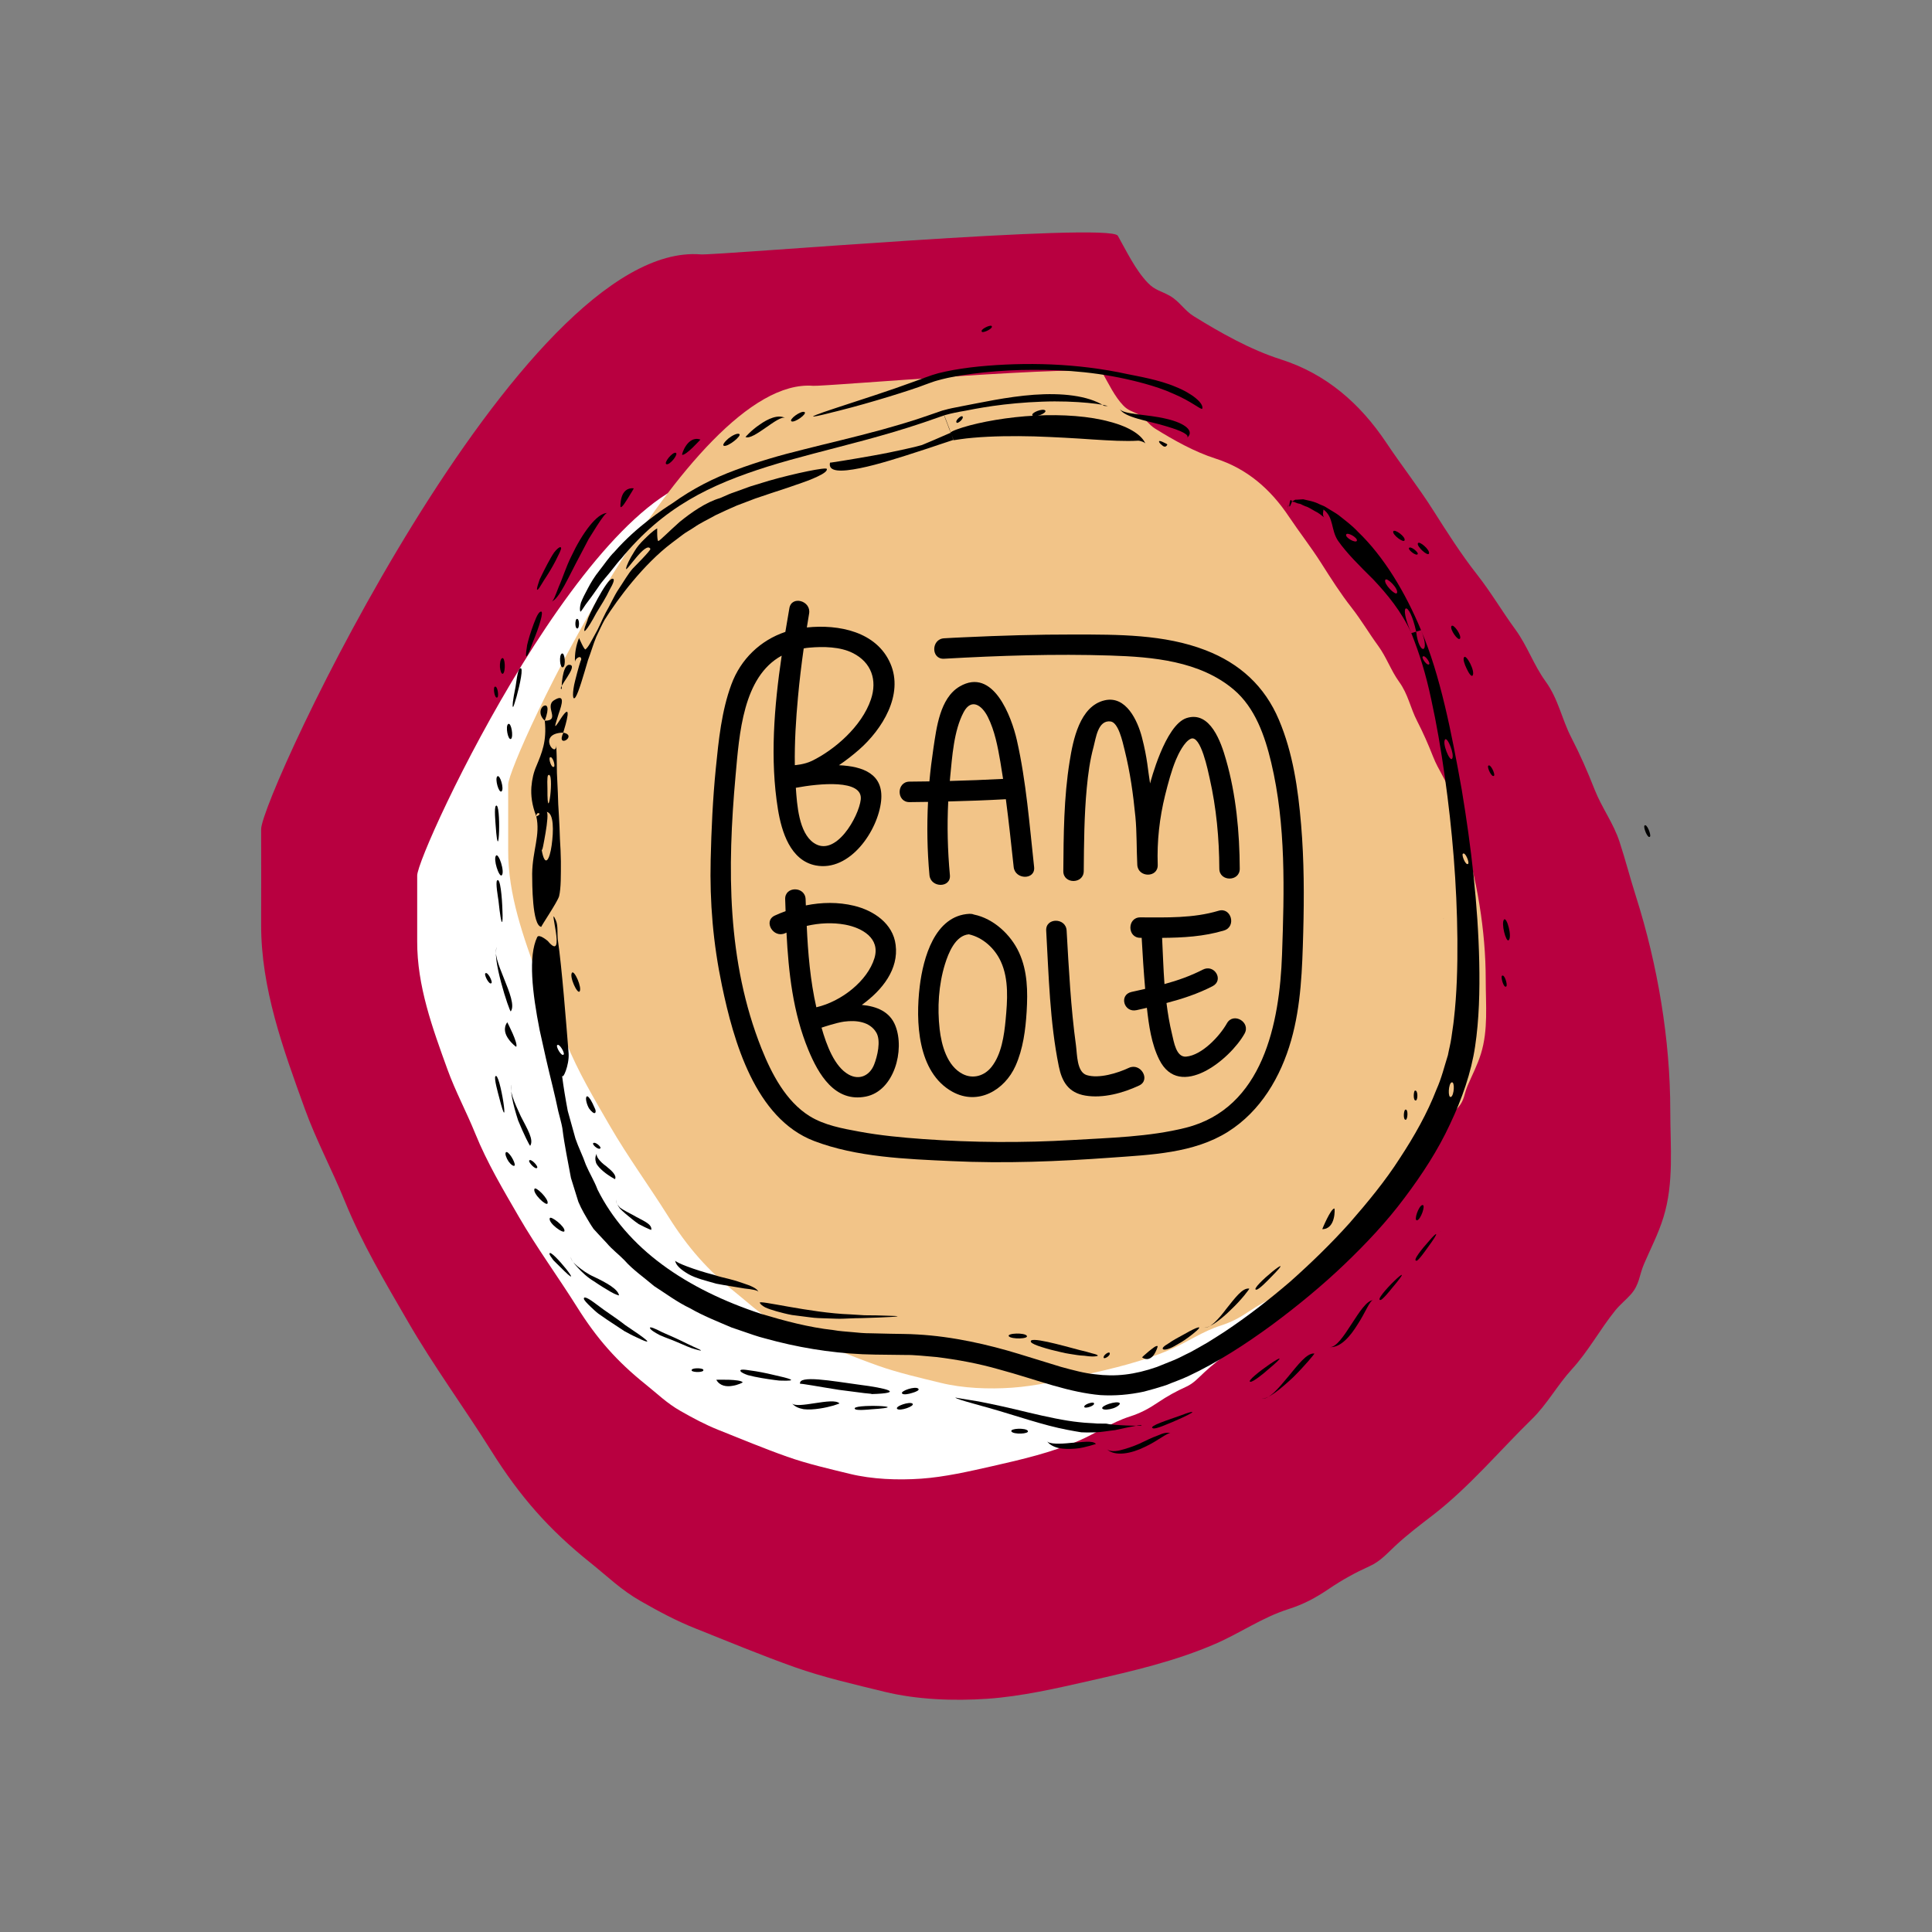 <?xml version="1.0" encoding="utf-8"?>
<!-- Generator: Adobe Illustrator 23.0.0, SVG Export Plug-In . SVG Version: 6.00 Build 0)  -->
<svg version="1.1" id="Capa_1" xmlns="http://www.w3.org/2000/svg" xmlns:xlink="http://www.w3.org/1999/xlink" x="0px" y="0px"
	 viewBox="0 0 326.2 326.2" style="enable-background:new 0 0 326.2 326.2;" xml:space="preserve">
<rect x="0" y="0" width="326.2" height="326.2" fill="#808080" stroke="none"/>
<style type="text/css">
	.st0{fill:none;}
	.st1{fill-rule:evenodd;clip-rule:evenodd;fill:#F0F0F0;}
	.st2{fill-rule:evenodd;clip-rule:evenodd;fill:#DCDCDC;}
	.st3{fill-rule:evenodd;clip-rule:evenodd;fill:#FFFFFF;}
	.st4{fill-rule:evenodd;clip-rule:evenodd;fill:#FFDDB0;}
	.st5{fill:#B80040;}
	.st6{fill-rule:evenodd;clip-rule:evenodd;fill:#F2C488;}
	.st7{fill:#FFFFFF;}
	.st8{fill-rule:evenodd;clip-rule:evenodd;fill:#88C3BF;}
	.st9{fill-rule:evenodd;clip-rule:evenodd;fill:#FFB955;}
	.st10{fill-rule:evenodd;clip-rule:evenodd;fill:#B80040;}
	.st11{fill-rule:evenodd;clip-rule:evenodd;fill:#F55B2B;}
	.st12{fill-rule:evenodd;clip-rule:evenodd;fill:#113B53;}
	.st13{fill-rule:evenodd;clip-rule:evenodd;fill:#5E1212;}
	.st14{fill-rule:evenodd;clip-rule:evenodd;fill:#F73D52;}
	.st15{fill-rule:evenodd;clip-rule:evenodd;fill:#F63C4F;}
	.st16{fill-rule:evenodd;clip-rule:evenodd;fill:#FFC9A4;}
	.st17{fill-rule:evenodd;clip-rule:evenodd;fill:#FFCF62;}
	.st18{fill-rule:evenodd;clip-rule:evenodd;}
	.st19{fill-rule:evenodd;clip-rule:evenodd;fill:#92612B;}
	.st20{fill-rule:evenodd;clip-rule:evenodd;fill:#E1B785;}
	.st21{fill-rule:evenodd;clip-rule:evenodd;fill:#FF8763;}
	.st22{fill-rule:evenodd;clip-rule:evenodd;fill:#744734;}
	.st23{fill-rule:evenodd;clip-rule:evenodd;fill:#F63769;}
	.st24{fill-rule:evenodd;clip-rule:evenodd;fill:#6B6B6B;}
	.st25{fill:none;stroke:#000000;stroke-width:1.609;stroke-miterlimit:10;}
	.st26{fill:none;stroke:#6B6B6B;stroke-miterlimit:10;}
	.st27{clip-path:url(#SVGID_2_);}
	.st28{fill:none;stroke:#000000;stroke-miterlimit:10;}
	.st29{fill:#202020;}
	.st30{fill-rule:evenodd;clip-rule:evenodd;fill:#003E54;}
	.st31{fill:#92612B;}
	.st32{fill:#272525;}
	.st33{fill-rule:evenodd;clip-rule:evenodd;fill:#1A8493;}
	.st34{fill:none;stroke:#000000;stroke-width:0.503;stroke-miterlimit:10;}
	.st35{fill:none;stroke:#FFC9A4;stroke-width:0.5;stroke-miterlimit:10;}
	.st36{fill-rule:evenodd;clip-rule:evenodd;fill:none;}
	.st37{fill:none;stroke:#B80040;stroke-width:0.569;stroke-miterlimit:10;}
	.st38{fill:none;stroke:#000000;stroke-width:0.611;stroke-miterlimit:10;}
	.st39{fill-rule:evenodd;clip-rule:evenodd;fill:#376F91;}
	.st40{fill-rule:evenodd;clip-rule:evenodd;fill:#103A52;}
	.st41{fill:none;stroke:#000000;stroke-width:0.5;stroke-miterlimit:10;}
	.st42{fill:none;stroke:#FFC9A4;stroke-width:0.652;stroke-miterlimit:10;}
	.st43{fill:none;stroke:#000000;stroke-width:1.304;stroke-miterlimit:10;}
	.st44{fill:none;stroke:#FFFFFF;stroke-width:0.543;stroke-miterlimit:10;}
	.st45{fill:none;stroke:#FFFFFF;stroke-miterlimit:10;}
	.st46{fill-rule:evenodd;clip-rule:evenodd;fill:none;stroke:#B80040;stroke-width:0.251;stroke-miterlimit:10;}
	.st47{fill-rule:evenodd;clip-rule:evenodd;fill:none;stroke:#B80040;stroke-width:0.279;stroke-miterlimit:10;}
	.st48{fill:none;stroke:#000000;stroke-width:1.699;stroke-miterlimit:10;}
	.st49{stroke:#F2C488;stroke-width:0.5;stroke-miterlimit:10;}
	.st50{fill:none;stroke:#F2C488;stroke-width:0.5;stroke-miterlimit:10;}
	.st51{fill:none;stroke:#FFC9A4;stroke-width:2.205;stroke-miterlimit:10;}
	.st52{fill:none;stroke:#000000;stroke-width:4.409;stroke-miterlimit:10;}
	.st53{fill:#FFFFFF;stroke:#F2C488;stroke-width:0.75;stroke-miterlimit:10;}
	.st54{fill-rule:evenodd;clip-rule:evenodd;fill:#F4DFA5;}
	.st55{clip-path:url(#SVGID_4_);}
	.st56{fill-rule:evenodd;clip-rule:evenodd;fill:#32A3E3;}
	.st57{fill-rule:evenodd;clip-rule:evenodd;fill:#F485A5;}
	.st58{fill-rule:evenodd;clip-rule:evenodd;fill:#F40000;}
	.st59{clip-path:url(#SVGID_6_);}
	.st60{fill:none;stroke:#000000;stroke-width:2.274;stroke-miterlimit:10;}
	.st61{fill-rule:evenodd;clip-rule:evenodd;fill:#F8EDD1;}
	.st62{clip-path:url(#SVGID_8_);}
	.st63{fill-rule:evenodd;clip-rule:evenodd;fill:#B3D1EC;}
	.st64{fill-rule:evenodd;clip-rule:evenodd;fill:#F498A5;}
	.st65{fill-rule:evenodd;clip-rule:evenodd;fill:#FFC436;}
	.st66{clip-path:url(#SVGID_10_);}
	.st67{fill-rule:evenodd;clip-rule:evenodd;fill:url(#SVGID_11_);}
	.st68{fill:#606060;}
	.st69{fill-rule:evenodd;clip-rule:evenodd;fill:url(#SVGID_12_);}
	.st70{fill-rule:evenodd;clip-rule:evenodd;fill:url(#SVGID_13_);}
	.st71{fill-rule:evenodd;clip-rule:evenodd;fill:#BEBEBE;}
	.st72{fill:#113B53;}
</style>
<g>
	<g>
		<path class="st10" d="M44.09,140.01c0.01,5.33,0.02,10.67,0,16c-0.04,10.85,3.71,21.07,7.38,31.22
			c1.93,5.33,4.59,10.27,6.73,15.53c2.93,7.2,6.77,13.63,10.65,20.34c4.36,7.55,9.5,14.53,14.14,21.93
			c4.8,7.65,9.69,13.22,16.69,18.82c2.91,2.33,5.19,4.6,8.49,6.48c3.13,1.78,5.96,3.31,9.28,4.63c5.55,2.21,11.06,4.51,16.69,6.51
			c4.87,1.73,10.19,2.94,15.21,4.17c5.48,1.34,11.72,1.57,17.37,1.18c5.78-0.4,11.71-1.77,17.39-3.06
			c7.18-1.63,14.31-3.28,21.06-6.2c4.25-1.84,7.91-4.45,12.35-5.87c2.6-0.83,4.58-1.89,6.86-3.43c2.29-1.55,4.41-2.71,6.89-3.84
			c1.8-0.81,2.94-2.15,4.35-3.46c2.01-1.87,4.17-3.5,6.35-5.18c6.08-4.69,11.29-10.92,16.69-16.19c2.54-2.48,4.3-5.74,6.72-8.39
			c2.8-3.05,4.75-6.73,7.34-9.94c0.81-1,1.77-1.75,2.62-2.7c1.5-1.69,1.41-3.23,2.24-5.16c1.15-2.68,2.39-5.01,3.27-7.85
			c1.81-5.83,1.16-11.95,1.16-18.02c0-11.98-2.13-24.62-5.78-36.13c-0.98-3.07-1.78-6.19-2.78-9.25c-1.05-3.21-2.98-5.71-4.21-8.83
			c-1.24-3.14-2.39-5.78-3.94-8.79c-1.67-3.25-2.15-6.45-4.37-9.52c-2.02-2.8-3.02-5.91-5.09-8.75c-2.24-3.06-4.08-6.23-6.45-9.25
			c-2.76-3.52-5.03-7.11-7.44-10.9c-2.48-3.91-5.31-7.5-7.87-11.34c-4.43-6.64-10.17-11.65-17.82-14.09
			c-5.12-1.63-10.21-4.5-14.74-7.31c-1.53-0.95-2.4-2.51-4-3.42c-1.45-0.83-2.49-0.91-3.72-2.19c-2.1-2.19-3.59-5.34-5.07-7.96
			c-1.31-2.32-67.75,3.36-70.41,3.15C87.85,40.49,44.08,134.34,44.09,140.01z"/>
	</g>
	<g>
		<path class="st3" d="M70.44,147.83c0.01,3.7,0.01,7.4,0,11.1c-0.03,7.52,2.57,14.62,5.12,21.66c1.34,3.7,3.19,7.12,4.67,10.77
			c2.03,5,4.7,9.46,7.39,14.11c3.03,5.23,6.59,10.08,9.81,15.21c3.33,5.31,6.72,9.17,11.58,13.06c2.02,1.62,3.6,3.19,5.89,4.49
			c2.17,1.23,4.13,2.29,6.43,3.21c3.85,1.53,7.67,3.13,11.58,4.51c3.38,1.2,7.07,2.04,10.55,2.89c3.8,0.93,8.13,1.09,12.05,0.82
			c4.01-0.28,8.12-1.23,12.06-2.12c4.98-1.13,9.93-2.28,14.61-4.3c2.95-1.28,5.49-3.09,8.57-4.07c1.8-0.58,3.18-1.31,4.76-2.38
			c1.59-1.07,3.06-1.88,4.78-2.66c1.25-0.57,2.04-1.49,3.02-2.4c1.39-1.3,2.89-2.43,4.4-3.6c4.22-3.26,7.83-7.58,11.58-11.23
			c1.76-1.72,2.98-3.98,4.66-5.82c1.94-2.12,3.29-4.67,5.09-6.9c0.56-0.69,1.23-1.21,1.82-1.88c1.04-1.17,0.98-2.24,1.55-3.58
			c0.79-1.86,1.66-3.48,2.27-5.44c1.25-4.04,0.81-8.29,0.81-12.5c0-8.31-1.48-17.08-4.01-25.06c-0.68-2.13-1.23-4.29-1.93-6.42
			c-0.73-2.23-2.07-3.96-2.92-6.12c-0.86-2.18-1.66-4.01-2.73-6.1c-1.16-2.25-1.49-4.47-3.03-6.6c-1.4-1.94-2.1-4.1-3.53-6.07
			c-1.56-2.13-2.83-4.32-4.47-6.42c-1.91-2.44-3.49-4.93-5.16-7.56c-1.72-2.71-3.68-5.2-5.46-7.86c-3.08-4.61-7.05-8.08-12.36-9.78
			c-3.55-1.13-7.09-3.12-10.23-5.07c-1.06-0.66-1.67-1.74-2.78-2.37c-1.01-0.57-1.73-0.63-2.58-1.52c-1.46-1.52-2.49-3.71-3.52-5.52
			c-0.91-1.61-47,2.33-48.84,2.19C100.79,78.79,70.43,143.9,70.44,147.83z"/>
	</g>
	<g>
		<path class="st6" d="M85.8,132.47c0.01,3.7,0.01,7.4,0,11.1c-0.03,7.52,2.57,14.62,5.12,21.66c1.34,3.7,3.19,7.12,4.67,10.77
			c2.03,5,4.7,9.46,7.39,14.11c3.03,5.23,6.59,10.08,9.81,15.21c3.33,5.31,6.72,9.17,11.58,13.06c2.02,1.62,3.6,3.19,5.89,4.49
			c2.17,1.23,4.13,2.29,6.43,3.21c3.85,1.53,7.67,3.13,11.58,4.51c3.38,1.2,7.07,2.04,10.55,2.89c3.8,0.93,8.13,1.09,12.05,0.82
			c4.01-0.28,8.12-1.23,12.06-2.12c4.98-1.13,9.93-2.28,14.61-4.3c2.95-1.28,5.49-3.09,8.57-4.07c1.8-0.58,3.18-1.31,4.76-2.38
			c1.59-1.07,3.06-1.88,4.78-2.66c1.25-0.57,2.04-1.49,3.02-2.4c1.39-1.3,2.89-2.43,4.4-3.6c4.22-3.26,7.83-7.58,11.58-11.23
			c1.76-1.72,2.98-3.98,4.66-5.82c1.94-2.12,3.29-4.67,5.09-6.9c0.56-0.69,1.23-1.21,1.82-1.88c1.04-1.17,0.98-2.24,1.55-3.58
			c0.79-1.86,1.66-3.48,2.27-5.44c1.25-4.04,0.81-8.29,0.81-12.5c0-8.31-1.48-17.08-4.01-25.06c-0.68-2.13-1.23-4.29-1.93-6.42
			c-0.73-2.23-2.07-3.96-2.92-6.12c-0.86-2.18-1.66-4.01-2.73-6.1c-1.16-2.25-1.49-4.47-3.03-6.6c-1.4-1.94-2.1-4.1-3.53-6.07
			c-1.56-2.13-2.83-4.32-4.47-6.42c-1.91-2.44-3.49-4.93-5.16-7.56c-1.72-2.71-3.68-5.2-5.46-7.86c-3.08-4.61-7.05-8.08-12.36-9.78
			c-3.55-1.13-7.09-3.12-10.23-5.07c-1.06-0.66-1.67-1.74-2.78-2.37c-1.01-0.57-1.73-0.63-2.58-1.52c-1.46-1.52-2.49-3.71-3.52-5.52
			c-0.91-1.61-47,2.33-48.84,2.19C116.15,63.43,85.79,128.54,85.8,132.47z"/>
	</g>
	<g>
		<path class="st18" d="M192.22,74.4c-2.17,0.14-4.75-0.01-7.74-0.2c-2.97-0.21-6.36-0.4-9.86-0.52c-3.48-0.09-7.16-0.05-10.31,0.23
			l-1.12,0.11l-1,0.13l-0.81,0.12c-0.15,0.03-0.39,0.06-0.42,0.06l0.01-0.01l0,0l-0.2-0.59c-0.32-0.93-0.65-1.86-1.01-2.77
			l-0.55-1.37l-0.04-0.09c-1.66-4.34,2.22,5.81,1.81,4.77l-0.03,0.01l-0.06,0.02l-0.11,0.04l-0.46,0.15c-0.61,0.2-1.21,0.4-1.81,0.6
			c-1.19,0.39-2.41,0.83-3.51,1.16c-2.55,0.83-6.68,2.18-9.8,2.8c-3.18,0.64-5.43,0.66-5.06-0.94c0,0.01,0.21-0.01,0.57-0.07
			c0.37-0.06,0.91-0.14,1.55-0.24c1.35-0.23,3.08-0.5,4.99-0.85c3.74-0.65,7.94-1.64,8.41-1.81c0.99-0.4,2.48-1.04,4.33-1.85
			l0.35-0.15l0.09-0.04l0.04-0.02l0.02-0.01l0.01,0c-0.61-1.61,1.38,3.59-1.36-3.6l0.46,1.14c0.3,0.76,0.59,1.54,0.87,2.33
			c0.05,0.14,0.04,0.1,0.04,0.1l0,0l0-0.01l0-0.01l-0.01-0.03l0.11-0.06l0.23-0.13c0.38-0.19,1-0.41,1.73-0.64
			c2.99-0.93,7.66-1.76,12.24-1.99c4.6-0.24,9.22,0.1,12.6,1.05c3.45,0.9,5.47,2.35,6,3.73C193.37,74.67,192.44,74.4,192.22,74.4z"
			/>
		<path class="st18" d="M139.6,79.17c0.11,0.35-0.51,0.79-1.53,1.27c-0.96,0.47-2.32,0.97-3.76,1.45c-1.34,0.49-2.83,0.94-4.03,1.35
			c-1.18,0.4-2.19,0.73-2.76,0.93c-0.89,0.34-1.95,0.74-3.13,1.19c-1.11,0.49-2.33,1.02-3.58,1.63c-1.17,0.67-2.53,1.28-3.71,2.11
			c-0.6,0.41-1.28,0.75-1.87,1.21c-0.6,0.45-1.2,0.91-1.8,1.36c-4.78,3.61-9.1,9.39-11.35,12.99c-0.38,0.68-0.86,1.7-1.4,2.86
			c-0.5,1.19-0.9,2.61-1.4,3.93c-0.81,2.76-1.56,5.36-2.07,6.2c-0.61,0.94-0.58-0.88-0.11-2.7c0.45-1.82,1.02-3.8,1.01-3.45
			c0.22-1.06-1.11-0.41-1.02,0.37c-0.1-1.52,0.19-2.97,0.68-4.14c0,0,0.9,2.09,1.09,1.91c0.53-0.44,0.96-1.38,1.56-2.45
			c0.63-1.05,1.16-2.41,1.85-3.75c0.77-1.3,1.35-2.74,2.21-4.02c0.85-1.26,1.58-2.55,2.32-3.39c0.33-0.35,3.12-3.13,3.01-3.36
			c-0.75-1.43-4.23,4.19-4.1,3.33c0.06-0.51,0.57-1.6,1.43-2.95c0.41-0.7,0.98-1.36,1.64-2c0.66-0.63,1.34-1.35,2.18-1.84
			c0-0.05-0.06,2.21,0.21,2.14c0.33-0.15,1.71-1.56,3.57-3.22c1.93-1.57,4.42-3.33,6.83-4.03c0,0,0.25-0.11,0.67-0.29
			c0.42-0.19,1-0.46,1.79-0.72c0.77-0.28,1.66-0.6,2.62-0.95c1.02-0.31,2.11-0.64,3.2-0.98C134.31,79.89,139.48,78.84,139.6,79.17z"
			/>
		<path class="st18" d="M217.53,85.37c0,0.12-0.02,0.25-0.04,0.39c0,0.06,0,0.13-0.01,0.22l0.01-0.02c0.01-0.04,0.01-0.18,0-0.23
			l0-0.01l0,0l0,0l0,0l0.04,0.4l-0.04-0.4l0,0l0,0l0,0c0,0.01,0,0.02,0,0.04c0,0-0.02-0.22-0.01-0.3
			C217.49,85.27,217.53,85.04,217.53,85.37z"/>
		<path class="st18" d="M197.39,75.54C197.11,75.74,197.84,75.24,197.39,75.54L197.39,75.54z"/>
		<path class="st18" d="M197.29,75.42C197.03,75.67,197.68,75.02,197.29,75.42L197.29,75.42z"/>
		<path class="st18" d="M197.05,75.16c-0.17,0.23-0.31,0.29-0.47,0.24c-0.24-0.04-0.33-0.22-0.6-0.41
			c-0.42-0.42-0.52-0.82,0.62-0.23C196.67,74.82,197.23,74.98,197.05,75.16z"/>
		<path class="st18" d="M96.58,164.23c0.39-0.48,1.74,2.54,1.28,3.17C97.47,167.89,96.07,164.84,96.58,164.23z"/>
		<path class="st18" d="M218.15,84.68c-0.23,0.61-0.35,0.83-0.42,0.84c-0.06,0.01-0.04-0.09-0.02-0.31
			c0.02-0.21,0.06-0.48,0.12-0.64c0.03-0.08,0.07-0.14,0.11-0.16C218,84.41,218.08,84.53,218.15,84.68z"/>
		<path class="st18" d="M176.48,69.31c0.34,0.44-1.79,1.27-2.15,0.84C173.95,69.71,176.11,68.87,176.48,69.31z"/>
		<path class="st18" d="M162.5,70.3c0.33,0.34-0.77,1.27-0.97,1.07C161.17,71.03,162.28,70.1,162.5,70.3z"/>
		<path class="st18" d="M94.63,121.41c-1.42,2.27-0.81,0.82-0.31-0.88c0.58-1.64,1.14-3.49-0.77-2.3c-1.7,1.07,1.17,3.44-1.57,3.46
			c0.37,3.47-0.51,5.46-1.4,7.61c-0.47,1.06-0.75,2.22-0.86,3.58c-0.09,1.36,0.05,2.95,0.83,4.96c-0.08-0.96,1.25-0.47,0,0
			c0.71,3.12-0.64,5.74-0.7,9.68c0.01,1.59-0.01,8.81,1.55,8.97c-0.12-0.03,2.74-4.21,3-5.18c0.33-1.39,0.3-3.52,0.3-5.88
			c-0.02-1.19-0.07-2.46-0.16-3.77c-0.04-1.29-0.09-2.6-0.17-3.91c-0.1-1.32-0.15-2.6-0.18-3.81c-0.06-1.22-0.11-2.39-0.16-3.46
			c-0.01-2.08-0.06-3.79-0.11-4.75c0.12,2.55-3.44-1.9,1.18-2.04C95.51,122.36,96.78,118.1,94.63,121.41z M92.85,127.88
			c0.44-0.31,0.95,1.4,0.69,1.58C93.09,129.77,92.59,128.06,92.85,127.88z M92.55,130.89c1.17-0.92-0.17,9.24-0.12,2.31
			C92.43,132.9,92.33,131.07,92.55,130.89z M92.27,137.07c1.29,0.18,1.2,3.29,0.87,5.67c-0.33,2.37-1.13,3.96-1.7,0.67
			c0.11,0.53,0.37-1.09,0.67-2.78C92.4,138.93,92.59,137.12,92.27,137.07z M90.8,131.55C91.18,131.24,90.21,132.02,90.8,131.55
			L90.8,131.55z"/>
		<path class="st18" d="M95.12,123.7C97.63,124.22,93.8,126.53,95.12,123.7L95.12,123.7z"/>
		<path class="st18" d="M99.03,185.16c0.18-0.26,0.66,0.38,1.03,1.16c0.18,0.44,0.35,0.73,0.44,0.97c0.09,0.26,0.1,0.48-0.01,0.6
			c-0.18,0.2-0.65-0.21-1.04-0.75C99.07,186.49,98.8,185.46,99.03,185.16z"/>
		<path class="st18" d="M223.62,87.4c-0.46-0.36-0.11-1.34-0.17-1.38c1.8,1.34,1.22,3.43,2.47,5.29c1.49,2.12,3.59,4.19,5.97,6.55
			c2.29,2.44,4.72,5.34,6.4,9.02c-1.17-2.57-1.24-4.02-0.94-4.14c0.37-0.15,1.14,1.1,1.76,3.9l0.82-0.24
			c-2.66-6.42-6.31-12.45-10.65-16.61c-1.04-1.11-2.18-1.94-3.24-2.79c-0.54-0.4-1.1-0.69-1.63-1.03c-0.27-0.16-0.53-0.34-0.79-0.48
			l-0.78-0.33c-1.03-0.54-1.97-0.64-2.81-0.86c-0.4,0.03-0.75,0.06-1.09,0.07l-0.24,0l-0.2,0.11l-0.35,0.19
			c0.11,0.06,0.24,0.08,0.37,0.08c0.16,0.06,0.35,0.17,0.53,0.22c0.2,0.08,0.39,0.05,0.62,0.17c0.24,0.13,0.48,0.24,0.73,0.34
			c0.5,0.12,1.06,0.52,1.61,0.82C222.57,86.55,223.11,86.99,223.62,87.4z M229.1,91.29c-0.17,0.49-1.99-0.5-1.82-1.02
			C227.43,89.75,229.25,90.78,229.1,91.29z M231.62,93.63C231.46,94.05,231.86,92.97,231.62,93.63L231.62,93.63z M235.86,100.13
			c-0.24,0.48-2.29-1.56-1.97-2.22C234.12,97.37,236.21,99.44,235.86,100.13z"/>
		<path class="st18" d="M100.14,193.04c0.28-0.39,1.4,0.59,1.24,0.82C101.1,194.27,99.98,193.28,100.14,193.04z"/>
		<path class="st18" d="M100.79,194.73c-0.27,0.43,0.49,1.42,1.53,2.15c0.97,0.79,1.84,1.57,1.52,2.21c0,0-1.02-0.51-1.99-1.33
			c-0.47-0.41-0.96-0.88-1.2-1.4C100.46,195.79,100.46,195.23,100.79,194.73z"/>
		<path class="st18" d="M187.11,68.62c-0.12-0.29-5.32-1.04-11.22-0.8c-2.92,0.1-5.92,0.39-8.28,0.73c-2.36,0.34-4.06,0.69-4.62,0.8
			c-1.28,0.21-2.49,0.47-3.15,0.66c-0.5,0.15,0.03-0.05-1.26,0.41c-0.89,0.31-1.77,0.62-2.65,0.92c-3.49,1.18-6.74,2.11-9.83,2.95
			c-6.15,1.66-11.54,2.94-16.43,4.47c-9.76,3.08-17.63,6.8-24.87,15.66c-0.2,0.18-0.73,0.84-1.43,1.73
			c-0.66,0.89-1.69,1.93-2.39,3.03c-0.75,1.09-1.51,2.13-2.09,2.88c-0.52,0.79-0.85,1.29-0.9,1.2c-0.13-0.3-0.09-0.82,0.1-1.51
			c0.25-0.65,0.65-1.47,1.16-2.4c0.49-0.93,1.1-1.97,1.94-3.01c0.82-1.02,1.59-2.23,2.57-3.19c3.68-4.21,8.29-7.24,9.74-8.16
			c3.49-2.51,7.01-4.28,10.71-5.64c3.7-1.38,7.38-2.46,11.46-3.46c4.07-1.04,8.32-2,13.25-3.35c2.47-0.7,5.04-1.42,7.84-2.41
			c0.69-0.24,1.4-0.48,2.11-0.73l0.24-0.08l0.05-0.01l0.1-0.03c0.03-0.02,0.17-0.05,0.35-0.09c0.56-0.17,1.57-0.37,2.56-0.56
			c3.16-0.59,7.84-1.65,12.43-1.98c4.59-0.33,9.08,0.11,11.82,1.87C186.56,68.58,187.04,68.49,187.11,68.62z"/>
		<path class="st18" d="M103.4,97.71c0.49-0.02,0.15,0.79-0.49,1.91c-0.53,1.16-1.44,2.6-2.24,3.9c-1.42,2.7-2.84,4.62-1.46,1.13
			C99.18,104.32,102.4,97.71,103.4,97.71z"/>
		<path class="st18" d="M96.07,112.25c1.88-0.07-2.27,4.24-1.2,4.06C94.74,116.29,94.93,112.3,96.07,112.25z"/>
		<path class="st18" d="M128.53,221.84c-6.22-2.04-11.97-4.8-16.73-8.33c-4.77-3.52-8.49-7.81-10.91-12.66
			c-0.55-1.47-1.37-2.77-1.98-4.21c-0.51-1.5-1.24-2.89-1.75-4.4c-0.44-1.57-0.87-3.13-1.3-4.67c-0.38-2.02-0.72-4.03-0.97-6.02
			c0.11,0.88,1.23-1.7,1.12-3.65c-0.43-5.39-1.14-14.53-1.82-19.2c-0.13-0.96,0.06-2.38-0.32-3.26c-1.54-3.53,1.95,7.45-1.38,3.44
			c0,0-0.38-0.33-0.79-0.57c-0.41-0.24-0.85-0.4-1-0.08c-1.53,3.19-0.84,9.36,0.42,15.72c0.69,3.2,1.43,6.43,2.17,9.41
			c0.36,1.49,0.69,2.91,0.96,4.23c0.29,1.18,0.55,2.03,0.7,2.9c0.35,2.88,0.94,5.57,1.45,8.4c0.42,1.35,0.84,2.7,1.25,4.02
			c0.53,1.29,1.25,2.46,1.95,3.63c0.2,0.32,0.4,0.64,0.62,0.95c0.25,0.28,0.5,0.55,0.75,0.82c0.5,0.53,0.99,1.06,1.47,1.57
			c0.9,1.08,2.03,1.91,2.99,2.9c1.41,1.61,3.28,2.88,5.02,4.37c1.96,1.25,3.87,2.7,6.12,3.77c2.14,1.24,4.54,2.18,6.94,3.21
			c1.25,0.43,2.5,0.86,3.77,1.29c1.27,0.44,2.6,0.72,3.91,1.09c5.29,1.33,10.95,2.13,16.56,2.2c1.63,0.02,3.27,0.04,4.91,0.06
			c1.81-0.03,3.63,0.21,5.44,0.35c3.6,0.44,7.2,1.12,10.51,2.07c3.32,0.89,6.47,1.95,9.28,2.76c2.83,0.81,5.42,1.38,7.89,1.6
			c2.46,0.15,4.89-0.06,7.37-0.59c1.24-0.32,2.49-0.68,3.74-1.09c1.24-0.52,2.51-0.94,3.74-1.52c4.9-2.29,9.72-5.42,14.14-8.66
			c4.42-3.28,8.55-6.7,12.22-10.21c3.69-3.53,7.18-7.24,10.15-11.23c2.99-3.97,5.68-8.11,7.68-12.44c2.05-4.3,3.59-8.76,4.24-13.13
			c0.68-4.52,0.8-9.39,0.7-14.22c-0.21-9.7-1.35-19.47-2.95-29.09c-1.69-9.5-3.65-19.49-6.88-26.96c1.66,3.94-0.34,4.4-0.82,0.24
			l-0.82,0.24c1.38,3.48,2.43,6.81,3.35,11.14c0.92,4.18,1.67,8.59,2.3,13.06c1.26,8.94,2.05,18.24,2.13,27.46
			c0.04,4.6-0.09,9.23-0.59,13.55c-0.11,1.1-0.3,2.09-0.43,3.15c-0.15,1.04-0.4,1.92-0.58,2.9c-0.61,1.93-1.07,3.89-1.95,5.84
			c-1.51,3.92-3.7,7.81-6.18,11.58c-2.43,3.8-5.4,7.4-8.46,10.91c-3.12,3.48-6.51,6.77-10.03,9.9c-3.57,3.07-7.3,5.95-11.12,8.49
			c-0.96,0.6-1.92,1.25-2.88,1.82c-0.96,0.54-1.92,1.12-2.87,1.62c-0.95,0.44-1.87,0.97-2.82,1.35l-2.83,1.14
			c-3.78,1.32-7.01,1.68-10.46,1.23c-1.71-0.16-3.66-0.68-5.74-1.25c-2.37-0.73-4.73-1.45-7.09-2.18
			c-5.13-1.57-11.15-2.96-17.16-3.29c-1.5-0.1-2.99-0.08-4.49-0.12l-3.42-0.08c-1.02,0.01-2.08-0.1-3.12-0.2
			c-1.05-0.1-2.09-0.15-3.13-0.34C136.53,224.11,132.45,223.01,128.53,221.84z M94.06,176.49c0.33-0.46,1.32,1.27,1.12,1.54
			C94.84,178.5,93.86,176.76,94.06,176.49z M241.32,112.13c-0.33,0.41-1.32-1.01-1.12-1.25
			C240.52,110.44,241.51,111.88,241.32,112.13z M245.16,128.12c-0.41,0.47-1.69-2.66-1.17-3.27
			C244.39,124.36,245.67,127.51,245.16,128.12z M130.69,225.87C130.45,225.45,131.07,226.53,130.69,225.87L130.69,225.87z
			 M247.89,145.84c-0.39,0.41-1.14-1.43-0.91-1.68C247.38,143.75,248.12,145.59,247.89,145.84z M235.53,201.04
			C235.04,201.1,236.31,200.96,235.53,201.04L235.53,201.04z M244.97,185.21c-0.55,0.18-0.42-2.26,0.12-2.46
			C245.68,182.54,245.52,185.01,244.97,185.21z"/>
		<path class="st18" d="M104.07,202.45c-0.16,0.46,0.13,0.95,0.62,1.45c0.59,0.43,1.41,0.84,2.19,1.25
			c1.48,0.89,3.23,1.43,3.09,2.49c-0.01,0.05-0.42-0.12-1.05-0.42c-0.31-0.16-0.69-0.35-1.09-0.55c-0.37-0.24-0.72-0.53-1.1-0.82
			c-0.75-0.59-1.51-1.23-2.07-1.8C104.18,203.39,103.94,202.81,104.07,202.45z"/>
		<path class="st18" d="M200.41,73.93c0.46-0.46-0.69-1.13-3.54-1.97c-2.77-0.88-7.12-1.44-7.82-2.95c0.45,1,4.67,0.91,7.86,1.7
			C200.22,71.46,201.72,72.85,200.41,73.93z"/>
		<path class="st18" d="M113.99,212.83c0.09,0.33,3.17,1.55,6.59,2.43c0.81,0.28,1.69,0.48,2.52,0.68c0.83,0.21,1.6,0.44,2.28,0.69
			c1.38,0.45,2.44,0.88,2.69,1.5c-0.11-0.27-1.02-0.44-2.36-0.58c-1.29-0.23-3.01-0.47-4.76-0.81c-1.65-0.48-3.47-0.9-4.72-1.62
			C114.98,214.39,114.09,213.63,113.99,212.83z"/>
		<path class="st18" d="M97.38,104.5c0.51-0.11,0.45,1.54,0.15,1.6C97.01,106.24,97.08,104.58,97.38,104.5z"/>
		<path class="st18" d="M94.88,110.34c0.49-0.2,0.7,2.12,0.17,2.32C94.53,112.89,94.34,110.54,94.88,110.34z"/>
		<path class="st18" d="M128.29,219.97c-0.38-0.57,8.47,1.71,15.27,1.95c0.84,0.05,1.64,0.1,2.39,0.15c0.73,0.01,1.41,0.01,2,0.02
			c0.66,0.02,1.23,0.03,1.7,0.05c0.67,0.01,1.18,0.03,1.5,0.05c1.51,0.08-1.54,0.24-5.62,0.36c-0.38-0.01-1.56,0.03-3.16,0.1
			c-0.8,0.04-1.71-0.03-2.68-0.05c-0.96-0.03-1.98-0.04-2.99-0.19c-1.01-0.13-2.02-0.26-2.97-0.38c-0.95-0.17-1.82-0.41-2.6-0.62
			c-0.77-0.22-1.44-0.44-1.93-0.67C128.72,220.48,128.4,220.22,128.29,219.97z"/>
		<path class="st18" d="M91.98,121.68c-1.14-1.04-0.73-2.23-0.17-2.5C92.36,118.91,92.83,119.39,91.98,121.68z"/>
		<path class="st18" d="M170.33,225.62c-0.2-0.27,0.51-0.44,1.28-0.46c0.75-0.02,1.59,0.1,1.76,0.38
			C173.72,226.08,170.79,226.15,170.33,225.62z"/>
		<path class="st18" d="M174.08,226.61c-0.62-1.13,5.27,0.56,8.26,1.35c0.74,0.16,1.39,0.34,1.93,0.51
			c0.48,0.11,0.83,0.21,0.99,0.31c0.16,0.09,0.12,0.17-0.2,0.21c-0.31,0.05-0.9,0.08-2-0.09c-0.07-0.02-0.46,0-1.19-0.11
			c-0.77-0.14-1.63-0.21-2.78-0.5c-0.55-0.13-1.1-0.26-1.62-0.39c-0.55-0.14-1.11-0.31-1.58-0.46
			C174.93,227.14,174.25,226.85,174.08,226.61z"/>
		<path class="st18" d="M186.36,229.27c-0.21-0.4,0.85-1.11,0.98-0.86C187.6,228.82,186.51,229.5,186.36,229.27z"/>
		<path class="st18" d="M243.68,155.11C243.31,155.45,244.24,154.57,243.68,155.11L243.68,155.11z"/>
		<path class="st18" d="M192.82,229.17c0,0,0.55-0.53,1.13-1c0.58-0.45,1.26-1.06,1.51-0.88c0.01,0.01-0.03,0.21-0.14,0.49
			c-0.11,0.28-0.28,0.64-0.51,0.98C194.35,229.38,193.64,229.78,192.82,229.17z"/>
		<path class="st18" d="M196.4,227.82c-0.3-0.17,0.14-0.56,0.88-0.99c0.75-0.54,1.78-1.08,2.77-1.62c1.99-1.15,3.61-1.78,1.28,0.07
			c0.05-0.06-1.03,0.86-2.16,1.49c-0.57,0.33-1.16,0.7-1.67,0.89C197,227.85,196.59,227.93,196.4,227.82z"/>
		<path class="st18" d="M203.24,224.14c1.01,0.24,2.46-1.36,3.83-3.18c1.4-1.74,2.71-3.58,3.86-3.39c0.1-0.01-1.32,1.9-3.09,3.55
			C206.09,222.87,204.04,224.33,203.24,224.14z"/>
		<path class="st18" d="M212.08,217.75c-1.23-0.1,7.72-7.33,2.44-2.04C214.21,216.02,212.51,217.84,212.08,217.75z"/>
		<path class="st18" d="M223.25,207.53c0,0,1.42-3.49,2.06-3.49c0.01,0,0.04,0.22,0.03,0.54c-0.01,0.32-0.05,0.76-0.17,1.2
			C224.94,206.65,224.39,207.54,223.25,207.53z"/>
		<path class="st18" d="M237.36,189.06c-0.5,0.1-0.37-1.65-0.07-1.71C237.8,187.23,237.68,188.99,237.36,189.06z"/>
		<path class="st18" d="M239.06,185.8c-0.51,0.12-0.4-1.59-0.16-1.66C239.43,184,239.41,185.72,239.06,185.8z"/>
		<path class="st18" d="M211.89,220.07C211.4,220,212.65,220.19,211.89,220.07L211.89,220.07z"/>
		<path class="st18" d="M202.99,68.99c-0.09,0.34-1.8-1.23-4.92-2.53c-2.97-1.37-7.05-2.26-7.88-2.45
			c-6.58-1.45-12.36-1.65-17.85-1.54c-2.76,0.08-5.49,0.28-8.26,0.65c-1.38,0.18-2.77,0.41-4.09,0.69c-0.63,0.15-1.3,0.3-1.82,0.46
			c-0.31,0.08-0.49,0.15-0.69,0.22l-0.49,0.17l-0.72,0.26c-2.29,0.91-9.57,3.16-14.3,4.34c-2.4,0.62-4.17,1.05-4.59,1.07
			c-0.4,0.02,0.47-0.37,3.71-1.43c4.42-1.46,8.91-2.87,13.41-4.53c2.73-1,3.23-1.23,5.15-1.64c1.73-0.37,3.66-0.65,5.62-0.85
			c7.86-0.76,16.56-0.58,25.12,1.29c1.54,0.33,5.24,0.92,8.1,2.14C201.42,66.48,203.27,68.15,202.99,68.99z"/>
		<path class="st18" d="M135.83,69.57c0.52,0.29-1.67,1.85-2.19,1.57C133.1,70.85,135.25,69.27,135.83,69.57z"/>
		<path class="st18" d="M132.58,70.57c-1.13-0.57-5.41,3.87-6.71,3.21c0,0,0.99-1.15,2.4-2.09
			C129.63,70.72,131.36,69.92,132.58,70.57z"/>
		<path class="st18" d="M124.81,73.27c0.54,0.26-1.96,2.27-2.61,1.99c-0.28-0.12,0.18-0.71,0.8-1.24
			C123.64,73.52,124.46,73.1,124.81,73.27z"/>
		<path class="st18" d="M116.95,76.82C117.41,76.99,116.24,76.56,116.95,76.82L116.95,76.82z"/>
		<path class="st18" d="M237.15,91.22c-0.16,0.52-2.08-0.94-1.92-1.48C235.38,89.19,237.37,90.62,237.15,91.22z"/>
		<path class="st18" d="M107.01,82.46c0,0-0.44,0.8-0.94,1.57c-0.5,0.78-0.98,1.63-1.3,1.6c-0.01,0-0.03-0.22-0.01-0.54
			c0.02-0.32,0.08-0.75,0.21-1.18C105.23,83.05,105.89,82.3,107.01,82.46z"/>
		<path class="st18" d="M102.53,86.62c-0.26-0.04-0.89,0.85-1.74,2.16c-0.41,0.66-0.89,1.41-1.4,2.23
			c-0.45,0.86-0.93,1.78-1.42,2.71c-1.98,3.66-3.54,7.44-4.87,7.86c0.36-0.08,0.69-1.11,1.25-2.53c0.63-1.38,1.2-3.31,2.13-5.16
			C98.25,90.11,100.81,86.57,102.53,86.62z"/>
		<path class="st18" d="M91.29,103.27c0.64-0.25-0.31,2.71-1.25,4.96c-0.83,2.3-1.58,4-1.06,0.85c-0.04,0.04,0.28-1.34,0.78-2.76
			C90.26,104.9,90.79,103.38,91.29,103.27z"/>
		<path class="st18" d="M87.82,112.85c0.63-0.36-0.04,2.75-0.61,4.8c-0.31,1.01-0.52,1.8-0.61,1.71c-0.11-0.1-0.04-1.05,0.45-3.42
			C87.15,115.49,87.36,113.02,87.82,112.85z"/>
		<path class="st18" d="M85.81,122.24c0.51-0.32,0.91,2.15,0.48,2.51C85.78,125.09,85.29,122.57,85.81,122.24z"/>
		<path class="st18" d="M239.38,93.52c-0.19,0.5-1.61-0.66-1.5-0.95C238.06,92.05,239.49,93.22,239.38,93.52z"/>
		<path class="st18" d="M118.26,74.22c0,0-0.64,0.7-1.33,1.37c-0.7,0.67-1.47,1.28-1.75,1.2C115.05,76.75,116.1,73.45,118.26,74.22z
			"/>
		<path class="st18" d="M114.09,76.45c0.54,0.18-0.99,2.1-1.55,1.93C111.96,78.23,113.52,76.29,114.09,76.45z"/>
		<path class="st18" d="M83.97,131.08c0.45-0.38,1.18,2.13,0.72,2.53C84.23,134.01,83.51,131.48,83.97,131.08z"/>
		<path class="st18" d="M83.72,136.06c0.94-0.91,0.52,11.18-0.03,3.35C83.66,138.94,83.41,136.35,83.72,136.06z"/>
		<path class="st18" d="M83.76,144.45c0.44-0.45,1.51,2.75,0.96,3.33C84.29,148.24,83.21,145.03,83.76,144.45z"/>
		<path class="st18" d="M83.93,148.66c0.53-0.58,0.84,2.81,0.9,5.08c0.12,2.28-0.13,3.43-0.67-1.7
			C84.1,151.56,83.63,149,83.93,148.66z"/>
		<path class="st18" d="M209.31,73.73C209.02,74.04,209.76,73.24,209.31,73.73L209.31,73.73z"/>
		<path class="st18" d="M83.98,159.78c-1.44,1.78,3.66,9.07,2.26,10.98C86.06,170.97,82.81,161.18,83.98,159.78z"/>
		<path class="st18" d="M85.65,172.6c0,0,1.88,3.6,1.51,4.14c-0.01,0.01-0.2-0.12-0.45-0.35c-0.26-0.23-0.58-0.57-0.86-0.97
			C85.28,174.63,84.94,173.57,85.65,172.6z"/>
		<path class="st18" d="M246.51,107.82c-0.32,0.49-1.77-1.6-1.45-2.1C245.38,105.2,246.83,107.31,246.51,107.82z"/>
		<path class="st18" d="M241.27,93.46c-0.19,0.53-2.06-1.16-1.88-1.71C239.56,91.19,241.51,92.87,241.27,93.46z"/>
		<path class="st18" d="M94.56,92.39c0.39-0.05,0.1,0.6-0.38,1.54c-0.45,0.97-1.15,2.21-1.83,3.27c-0.71,1.04-1.21,2.02-1.5,2.3
			c-0.28,0.28-0.28-0.1,0.26-1.65c-0.02,0.05,0.59-1.27,1.32-2.64c0.37-0.69,0.76-1.39,1.12-1.92
			C93.95,92.78,94.33,92.43,94.56,92.39z"/>
		<path class="st18" d="M86.47,183.02c-0.64,0.93,0.42,3.19,1.46,5.45c1.1,2.15,2.24,3.96,1.59,4.98c-0.06,0.09-1.1-1.96-2.05-4.3
			C86.64,186.56,85.96,183.75,86.47,183.02z"/>
		<path class="st18" d="M89.34,195.96c0.25-0.46,1.52,0.9,1.37,1.18C90.47,197.63,89.2,196.24,89.34,195.96z"/>
		<path class="st18" d="M248.63,114.06c-0.19,0.25-0.65-0.39-1-1.17c-0.37-0.75-0.66-1.61-0.43-1.93
			C247.56,110.44,249.14,113.36,248.63,114.06z"/>
		<path class="st18" d="M84.77,111.13c0.53-0.27,0.62,2.3,0.16,2.61c-0.26,0.15-0.45-0.43-0.52-1.1
			C84.37,112,84.5,111.27,84.77,111.13z"/>
		<path class="st18" d="M83.52,115.96c0.49-0.29,0.74,1.62,0.46,1.79C83.5,118.06,83.24,116.13,83.52,115.96z"/>
		<path class="st18" d="M81.96,125.03C82.35,124.72,81.34,125.51,81.96,125.03L81.96,125.03z"/>
		<path class="st18" d="M90.24,200.73c0.17-0.5,2.47,1.73,2.21,2.44C92.29,203.75,89.88,201.49,90.24,200.73z"/>
		<path class="st18" d="M92.82,205.69c0.11-0.52,2.65,1.43,2.48,2.15C95.22,208.44,92.53,206.5,92.82,205.69z"/>
		<path class="st18" d="M183.1,237.6c-0.29-0.43,1.41-0.97,1.58-0.72C185.02,237.32,183.29,237.85,183.1,237.6z"/>
		<path class="st18" d="M186.12,237.83c-0.34-0.48,2.42-1.37,2.91-0.95c0.21,0.19-0.36,0.66-1.09,0.9
			C187.23,238.01,186.36,238.11,186.12,237.83z"/>
		<path class="st18" d="M81.01,155.74C81.33,155.35,80.5,156.36,81.01,155.74L81.01,155.74z"/>
		<path class="st18" d="M81.93,164.36c0.35-0.45,1.27,1.35,1.06,1.61C82.64,166.44,81.72,164.63,81.93,164.36z"/>
		<path class="st18" d="M96.35,212.06c-0.05,0.54,0.43,1.13,1.16,1.74c0.75,0.59,1.65,1.28,2.75,1.76c2.14,1.02,4.06,2.08,4.26,3.15
			c0.02,0.04-0.58-0.12-1.35-0.56c-0.78-0.45-1.83-1.09-2.89-1.81c-1.11-0.67-2.07-1.57-2.78-2.37
			C96.77,213.18,96.3,212.49,96.35,212.06z"/>
		<path class="st18" d="M214.77,226.52C214.27,226.46,215.55,226.63,214.77,226.52L214.77,226.52z"/>
		<path class="st18" d="M252.26,130.96c-0.37,0.44-1.21-1.4-0.99-1.66C251.64,128.86,252.48,130.71,252.26,130.96z"/>
		<path class="st18" d="M167.41,55.03c0.43,0.37-1.36,1.22-1.61,1C165.36,55.66,167.16,54.81,167.41,55.03z"/>
		<path class="st18" d="M83.64,181.73c0.74-1.11,2.63,11.43,0.61,3.45C84.13,184.7,83.38,182.09,83.64,181.73z"/>
		<path class="st18" d="M109.74,224.22c-0.08-0.3,0.84,0.07,2.08,0.72c1.3,0.55,2.95,1.3,4.26,1.96c1.31,0.65,2.35,1.03,2.26,1.12
			c-0.04,0.03-0.35-0.03-1.02-0.23c-0.69-0.17-1.67-0.62-3.12-1.24c-0.76-0.34-1.86-0.7-2.77-1.11
			C110.55,224.98,109.82,224.54,109.74,224.22z"/>
		<path class="st18" d="M85.39,194.59c0.34-0.52,1.68,1.69,1.51,2.17c-0.12,0.26-0.64-0.11-1.03-0.65
			C85.51,195.56,85.23,194.86,85.39,194.59z"/>
		<path class="st18" d="M125.03,231.51c-0.18-0.35,0.55-0.3,1.66-0.12c1.12,0.14,2.61,0.43,3.92,0.75c2.62,0.58,4.56,1.09,1.09,0.96
			c0.06,0.03-1.48-0.15-3.11-0.43c-0.81-0.14-1.65-0.31-2.31-0.49C125.63,231.96,125.15,231.72,125.03,231.51z"/>
		<path class="st18" d="M135.09,233.66c-0.36-1.55,5.38-0.49,9.95,0.13c4.54,0.57,7.98,1.43,2.01,1.59c0.44-0.01-0.1-0.08-1.16-0.17
			c-1.06-0.14-2.63-0.34-4.25-0.55C138.41,234.16,135.03,233.51,135.09,233.66z"/>
		<path class="st18" d="M254.32,166.55c-0.43,0.37-0.96-1.56-0.73-1.79C254.02,164.38,254.6,166.33,254.32,166.55z"/>
		<path class="st18" d="M254.73,158.74c-0.46,0.43-1.33-2.93-0.78-3.49C254.42,154.79,255.34,158.18,254.73,158.74z"/>
		<path class="st18" d="M92.78,211.7c-0.05-1.36,7,7.5,1.6,2.01c-0.11-0.12-0.56-0.52-0.95-0.94
			C93.08,212.31,92.76,211.85,92.78,211.7z"/>
		<path class="st18" d="M152.33,235.3c-0.47-0.42,2.28-1.35,2.73-0.82c0.22,0.23-0.36,0.51-1.04,0.7
			C153.34,235.4,152.56,235.52,152.33,235.3z"/>
		<path class="st18" d="M161.29,235.96c0.02,0.02,0.42,0.08,1.11,0.2c0.68,0.11,1.65,0.27,2.82,0.46c2.3,0.44,5.39,1.12,8.43,1.87
			c3.05,0.72,6.12,1.39,8.53,1.63c1.21,0.15,2.26,0.15,3.07,0.23c0.81,0.03,1.38-0.01,1.64,0.03c0.71,0.25,5.94,0.46,5.87,0.26
			c-0.14-0.12-0.7,0.03-1.5,0.2c-0.81,0.13-1.86,0.39-2.98,0.62c-1.12,0.12-2.31,0.35-3.34,0.38c-1.03,0.03-1.91,0.03-2.39-0.01
			c-1.28-0.21-3.22-0.54-5.39-1.11c-2.17-0.57-4.57-1.31-6.84-2.01C165.76,237.29,161.61,236.35,161.29,235.96z"/>
		<path class="st18" d="M239.25,206.04c-0.6,0.07,0.29-2.5,0.91-2.58C240.78,203.37,239.87,205.95,239.25,206.04z"/>
		<path class="st18" d="M248.25,192.25C247.77,192.41,249.01,192,248.25,192.25L248.25,192.25z"/>
		<path class="st18" d="M98.58,219.28c-0.03-0.53,0.92,0.01,2.22,1.01c1.29,1.02,3.2,2.2,4.75,3.43c3.29,2.19,5.76,3.96,1.4,1.83
			c-0.07-0.04-0.68-0.32-1.51-0.79c-0.8-0.53-1.84-1.21-2.88-1.9c-0.52-0.36-1.04-0.72-1.53-1.06c-0.47-0.36-0.87-0.76-1.24-1.1
			C99.07,220.02,98.59,219.49,98.58,219.28z"/>
		<path class="st18" d="M194.61,241.13c-0.67-0.37,2.63-1.38,4.81-2.17c2.15-0.85,3.39-0.95-1.47,1.14
			C197.46,240.26,195.03,241.44,194.61,241.13z"/>
		<path class="st18" d="M211.11,233.3c-1.25-0.14,9.2-7.24,2.89-1.98C213.65,231.66,211.55,233.4,211.11,233.3z"/>
		<path class="st18" d="M116.79,231.42c-0.23-0.52,1.82-0.48,1.95-0.17C119,231.78,116.94,231.73,116.79,231.42z"/>
		<path class="st18" d="M120.94,232.96c0,0,1.05-0.03,2.12,0c1.07,0.04,2.17,0.15,2.34,0.44c0.01,0.01-0.19,0.13-0.51,0.25
			c-0.32,0.13-0.76,0.27-1.25,0.34C122.68,234.16,121.52,234.02,120.94,232.96z"/>
		<path class="st18" d="M255.36,178.14C254.92,178.43,256.05,177.69,255.36,178.14L255.36,178.14z"/>
		<path class="st18" d="M133.7,236.91c0.8,1.1,6.98-1.12,8.04,0.05c0,0-0.39,0.16-1,0.35c-0.61,0.17-1.44,0.38-2.34,0.51
			c-0.9,0.14-1.87,0.21-2.71,0.11C134.85,237.78,134.13,237.47,133.7,236.91z"/>
		<path class="st18" d="M144.38,237.92c-1.14-0.96,10.72-0.47,2.69,0.03C146.71,238,144.59,238.18,144.38,237.92z"/>
		<path class="st18" d="M151.48,237.88c-0.46-0.43,2.15-1.32,2.6-0.88C154.49,237.42,151.92,238.31,151.48,237.88z"/>
		<path class="st18" d="M165.11,239.33C164.84,238.89,165.53,240.01,165.11,239.33L165.11,239.33z"/>
		<path class="st18" d="M170.77,241.69c-0.31-0.54,2.46-0.65,2.77-0.1C173.85,242.13,171.08,242.23,170.77,241.69z"/>
		<path class="st18" d="M176.79,243.33c0.35,0.51,2.16,0.49,4.01,0.29c1.83-0.09,3.67-0.49,4.24,0.18c0,0-0.41,0.12-1.03,0.31
			c-0.63,0.16-1.53,0.42-2.46,0.48c-0.93,0.07-1.95,0.08-2.81-0.1C177.89,244.28,177.17,243.91,176.79,243.33z"/>
		<path class="st18" d="M186.87,244.68c0.39,0.34,1.21,0.43,2.2,0.2c0.99-0.25,2.17-0.62,3.29-1.12c1.11-0.54,2.2-1.06,3.12-1.39
			c0.9-0.41,1.65-0.6,2.16-0.36c-0.47-0.22-2.12,1.27-4.37,2.3C191.08,245.4,188.27,245.99,186.87,244.68z"/>
		<path class="st18" d="M213,236.16c0.57,0.1,1.3-0.33,2.08-1.03c0.77-0.72,1.6-1.71,2.42-2.7c1.64-1.98,3.16-4.03,4.41-3.9
			c0.11,0-1.57,2.03-3.57,4.01c-1.03,0.96-2.13,1.92-3.08,2.61C214.29,235.84,213.45,236.23,213,236.16z"/>
		<path class="st18" d="M224.51,227.45c2.18,0.14,5.2-7.88,7.33-7.93c-0.54-0.01-1.3,2.08-2.59,4.05
			C228.02,225.57,226.37,227.57,224.51,227.45z"/>
		<path class="st18" d="M233.09,219.49c-1.52,0.14,7.14-8.11,1.88-1.94C234.76,217.83,233.41,219.49,233.09,219.49z"/>
		<path class="st18" d="M239.19,212.86c-0.8,0.08,0.9-2.01,2.13-3.38c1.18-1.4,2.04-1.97-0.38,1.31
			C240.73,211.08,239.5,212.83,239.19,212.86z"/>
		<path class="st18" d="M243.18,207.96C242.66,208.04,243.98,207.83,243.18,207.96L243.18,207.96z"/>
		<path class="st18" d="M259.2,169.64C258.81,169.98,259.82,169.11,259.2,169.64L259.2,169.64z"/>
		<path class="st18" d="M278.59,141.25c-0.38,0.46-1.17-1.58-0.94-1.85C278.03,138.93,278.82,140.98,278.59,141.25z"/>
	</g>
	<g>
		<path d="M153.56,135.43c1.04-0.01,2.09-0.02,3.13-0.04c-0.21,4.11-0.14,8.23,0.24,12.36c0.2,2.19,3.66,2.21,3.45,0
			c-0.38-4.14-0.49-8.29-0.28-12.43c3.24-0.08,6.49-0.2,9.73-0.38c0.5,3.81,0.91,7.63,1.32,11.45c0.24,2.18,3.69,2.21,3.45,0
			c-0.78-7.12-1.33-14.42-2.91-21.41c-0.9-3.95-3.99-12.4-9.67-9.07c-3.33,1.96-3.9,6.98-4.42,10.41c-0.28,1.87-0.51,3.74-0.68,5.61
			c-1.12,0.02-2.25,0.03-3.37,0.04C151.34,132,151.34,135.45,153.56,135.43z M160.42,131.26c0.35-3.48,0.61-7.88,2.29-11.03
			c1.27-2.38,3.06-1.21,4.08,0.83c1.17,2.34,1.67,5.02,2.11,7.57c0.16,0.96,0.31,1.92,0.46,2.88c-3,0.16-5.99,0.27-8.99,0.35
			C160.38,131.67,160.4,131.47,160.42,131.26z"/>
		<path d="M200.36,121.23c-3.65,1.15-6.14,10.91-6.18,11.05c-0.37-2.17-0.43-4.16-1.38-7.81c-0.72-2.76-2.66-7.06-6.28-6.23
			c-4.23,0.97-5.35,6.74-5.92,10.31c-0.99,6.12-1.02,12.34-1.07,18.53c-0.02,2.22,3.43,2.22,3.45,0c0.04-4.68,0.07-9.37,0.51-14.04
			c0.22-2.34,0.53-4.68,1.15-6.95c0.39-1.43,0.72-4.55,2.87-4.28c1.32,0.17,2.01,3.35,2.37,4.82c0.95,3.84,1.43,7.33,1.82,11.26
			c0.25,2.53,0.19,5.58,0.32,8.12c0.11,2.21,3.53,2.23,3.45,0c-0.14-3.98,0.3-7.91,1.25-11.76c0.48-1.92,1.06-4.14,1.82-5.96
			c0.41-0.99,1.43-3.09,2.52-3.56c1.68-0.72,2.92,5.53,3.18,6.68c1.13,4.99,1.61,10.15,1.63,15.26c0.01,2.22,3.46,2.22,3.45,0
			c-0.03-6.14-0.62-12.52-2.33-18.44C206.18,125.38,204.36,119.97,200.36,121.23z"/>
		<path d="M219.68,139.25c-0.5-5.99-1.38-12.13-3.74-17.7c-2.4-5.69-6.59-9.52-12.37-11.76c-6.98-2.71-14.85-2.65-22.23-2.66
			c-6.21-0.01-12.42,0.18-18.62,0.47c-1.11,0.05-2.22,0.1-3.32,0.17c-2.21,0.13-2.22,3.58,0,3.45c9.34-0.53,18.74-0.84,28.09-0.54
			c7.16,0.23,15.08,0.92,20.79,5.73c3.64,3.07,5.28,7.84,6.35,12.33c2.51,10.54,2.21,21.67,1.83,32.42
			c-0.41,11.57-3.19,25.96-16.26,29.25c-6.17,1.55-12.81,1.69-19.13,2.07c-8.39,0.5-16.82,0.44-25.21-0.16
			c-3.61-0.26-7.23-0.6-10.79-1.26c-2.83-0.52-5.92-1.08-8.4-2.63c-3.98-2.49-6.39-7.13-8.08-11.36c-5.88-14.75-5.8-30.52-4.4-46.06
			c0.64-7.14,1.25-16.74,7.79-20.31c-1.27,8.61-2,17.52-0.63,25.95c0.61,3.74,2.08,8.64,6.38,9.47c5.78,1.11,10.52-5.88,11.04-10.9
			c0.47-4.55-3.06-5.84-7.12-6.02c1.21-0.82,2.36-1.72,3.41-2.64c3.87-3.4,7.57-9.26,5.27-14.54c-2.35-5.4-8.75-6.64-14.1-6.08
			c0.13-0.78,0.25-1.56,0.38-2.34c0.38-2.17-2.95-3.1-3.33-0.92c-0.23,1.33-0.46,2.66-0.68,4.01c-4.2,1.41-7.53,4.58-9.11,8.86
			c-1.66,4.48-2.16,9.45-2.63,14.17c-0.51,5.13-0.75,10.29-0.87,15.45c-0.17,7.21,0.42,14.11,1.9,21.21
			c1.96,9.37,5.59,22.44,15.55,26.26c7.19,2.75,15.57,3.05,23.18,3.4c9.05,0.43,18.04,0.07,27.07-0.59
			c6.6-0.48,13.87-0.73,19.64-4.36c5.53-3.49,8.91-9.27,10.67-15.44c1.69-5.93,1.87-12.11,2.04-18.23
			C220.2,151.37,220.19,145.29,219.68,139.25z M145.33,135c-0.32,2.86-4.24,9.85-7.93,7.32c-2.53-1.73-2.83-6.45-3.03-9.31
			C138.28,132.28,145.72,131.52,145.33,135z M136.65,109.35c2.35-0.21,5.21-0.17,7.34,0.91c3.15,1.58,4.15,4.58,3.06,7.82
			c-1.56,4.62-6.22,8.56-9.95,10.38c-1.32,0.64-2.9,0.73-2.9,0.73c-0.06-3.83,0.18-7.67,0.53-11.47c0.25-2.76,0.58-5.5,0.97-8.24
			C136.01,109.42,136.33,109.37,136.65,109.35z"/>
		<path d="M144.2,152.93c-2.69-0.65-5.46-0.6-8.14-0.06c-0.01-0.35-0.02-0.7-0.04-1.05c-0.08-2.21-3.53-2.22-3.45,0
			c0.02,0.67,0.05,1.35,0.07,2.02c-0.61,0.22-1.22,0.47-1.81,0.74c-2.02,0.92-0.27,3.9,1.74,2.98c0.07-0.03,0.15-0.06,0.22-0.1
			c0.35,6.75,1.09,13.51,3.69,19.8c1.7,4.11,4.47,8.94,9.73,7.88c4.76-0.96,6.59-7.84,4.97-11.95c-0.94-2.39-3.14-3.28-5.67-3.52
			c3.53-2.55,6.24-6.06,5.71-10.14C150.78,155.92,147.51,153.73,144.2,152.93z M147.95,174.33c0.83,1.39,0.18,4.05-0.37,5.43
			c-0.72,1.81-2.45,2.69-4.29,1.67c-2.38-1.32-3.73-4.93-4.58-7.92c0,0,2.47-0.84,3.81-1.02
			C144.55,172.22,146.85,172.48,147.95,174.33z M147.64,161.78c-1.16,3.82-5.55,7.31-9.81,8.29c-1.01-4.43-1.42-9.2-1.62-13.74
			c2.13-0.49,4.35-0.6,6.49-0.21C145.53,156.65,148.67,158.4,147.64,161.78z"/>
		<path d="M164.42,154.41c-0.21-0.09-0.46-0.13-0.74-0.12c-5.87,0.29-7.81,7.47-8.39,12.23c-0.71,5.86-0.43,14.52,5.51,17.81
			c4.31,2.38,8.82-0.25,10.66-4.37c1.28-2.86,1.69-6.07,1.88-9.17c0.2-3.39,0.16-6.82-1.28-9.96
			C170.68,157.82,167.76,155.08,164.42,154.41z M169.79,172.2c-0.25,2.61-0.69,5.82-2.39,7.95c-1.19,1.5-3.1,2.08-4.85,1.19
			c-2.65-1.35-3.59-4.87-3.9-7.57c-0.41-3.62-0.18-7.49,0.9-10.98c0.58-1.86,1.74-4.84,4.03-5.04c2.39,0.53,4.4,2.4,5.4,4.59
			C170.37,165.35,170.09,168.99,169.79,172.2z"/>
		<path d="M176.64,157.12c0.43,7.6,0.61,15.45,2.13,22.92c0.53,2.6,1.63,4.46,4.48,4.94c2.98,0.5,6.38-0.43,9.08-1.7
			c2.01-0.94,0.26-3.92-1.74-2.98c-1.9,0.89-5.04,1.86-7.11,1.22c-1.68-0.52-1.61-3.51-1.81-5c-0.88-6.42-1.21-12.94-1.58-19.4
			C179.97,154.91,176.52,154.9,176.64,157.12z"/>
		<path d="M191.04,167.48c-2.16,0.5-1.28,3.57,0.88,3.07c0.58-0.13,1.15-0.26,1.72-0.39c0.33,2.96,0.76,6.09,2.09,8.75
			c3.44,6.91,11.97-0.04,14.4-4.39c1.09-1.94-1.89-3.68-2.98-1.74c-1.19,2.13-4.2,5.38-6.87,5.62c-1.7,0.16-2.08-2.5-2.4-3.82
			c-0.42-1.72-0.71-3.47-0.93-5.23c2.67-0.7,5.28-1.55,7.78-2.84c1.97-1.02,0.31-3.81-1.66-2.79c-2.04,1.05-4.27,1.84-6.46,2.43
			c-0.19-2.52-0.27-5.31-0.4-7.8c3.53-0.03,7.06-0.22,10.46-1.25c2.12-0.64,1.22-3.97-0.92-3.33c-4.3,1.29-8.8,1.13-13.23,1.12
			c-2.22,0-2.22,3.45,0,3.45c0.08,0,0.16,0,0.24,0c0.15,2.78,0.35,5.84,0.59,8.62C192.59,167.15,191.8,167.3,191.04,167.48z"/>
	</g>
</g>
</svg>
